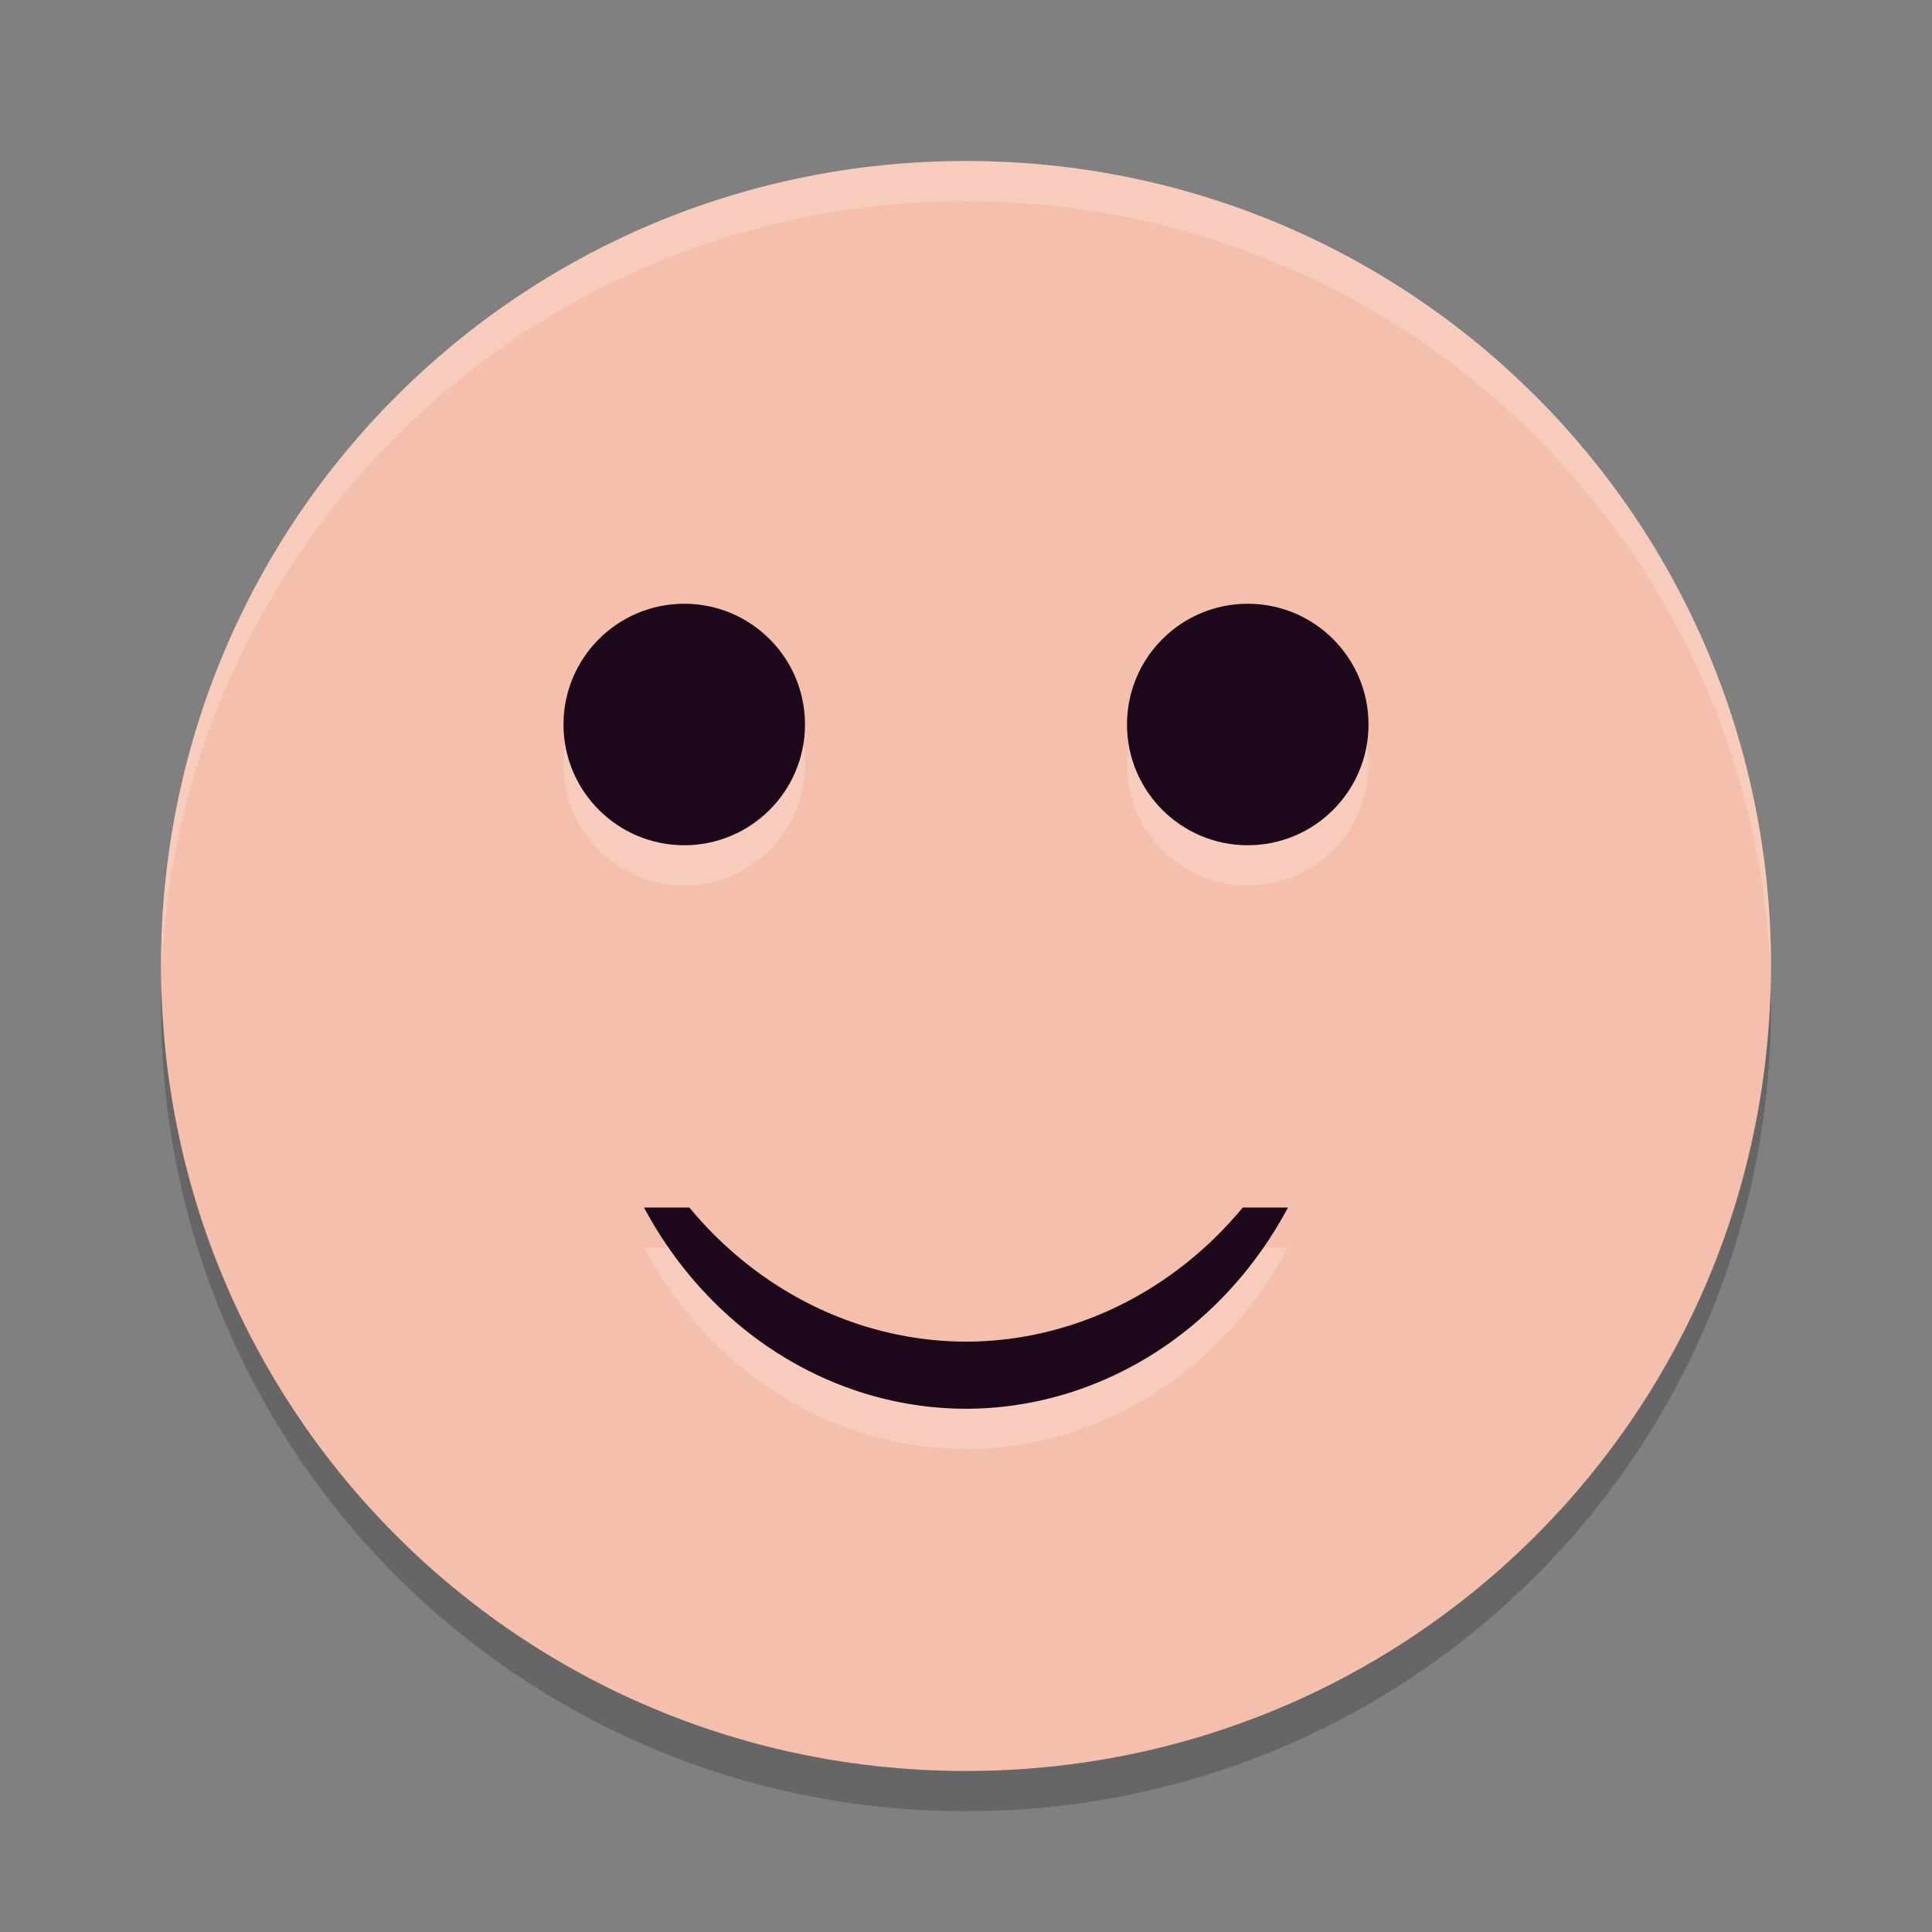 <svg xmlns="http://www.w3.org/2000/svg" width="48" height="48" version="1">
 <rect width="100%" height="100%" fill="#808080" stroke="none"/>
 <path fill="#f5bfad" d="m24 4c-11.08 0-20 8.92-20 20s8.92 20 20 20 20-8.92 20-20-8.92-20-20-20z"/>
 <path fill="#fff" opacity=".2" d="m17 16a3 3 0 0 0 -3 3 3 3 0 0 0 3 3 3 3 0 0 0 3 -3 3 3 0 0 0 -3 -3zm14 0a3 3 0 0 0 -3 3 3 3 0 0 0 3 3 3 3 0 0 0 3 -3 3 3 0 0 0 -3 -3zm-15 15a9.25 10 0 0 0 8.004 5 9.25 10 0 0 0 7.996 -5h-1.123a9.25 10 0 0 1 -6.873 3.334 9.25 10 0 0 1 -6.877 -3.334h-1.127z"/>
 <path fill="#fff" opacity=".2" d="m24 4c-11.08 0-20 8.92-20 20 0 0.168-0.004 0.333 0 0.5 0.264-10.846 9.088-19.5 20-19.5s19.736 8.654 20 19.5c0.004-0.167 0-0.332 0-0.5 0-11.08-8.92-20-20-20z"/>
 <ellipse fill="#1d081b" cx="17" cy="18" rx="3" ry="3"/>
 <circle fill="#1d081b" cx="31" cy="18" r="3"/>
 <path fill="#1d081b" d="m16 30a9.25 10 0 0 0 8.004 5 9.25 10 0 0 0 7.996 -5h-1.124a9.25 10 0 0 1 -6.872 3.333 9.25 10 0 0 1 -6.877 -3.333h-1.127z"/>
 <path opacity=".2" d="m4.012 24.5c-0.004 0.167-0.012 0.332-0.012 0.5 0 11.08 8.92 20 20 20s20-8.92 20-20c0-0.168-0.008-0.333-0.012-0.5-0.264 10.846-9.076 19.5-19.988 19.5s-19.724-8.654-19.988-19.5z"/>
</svg>
